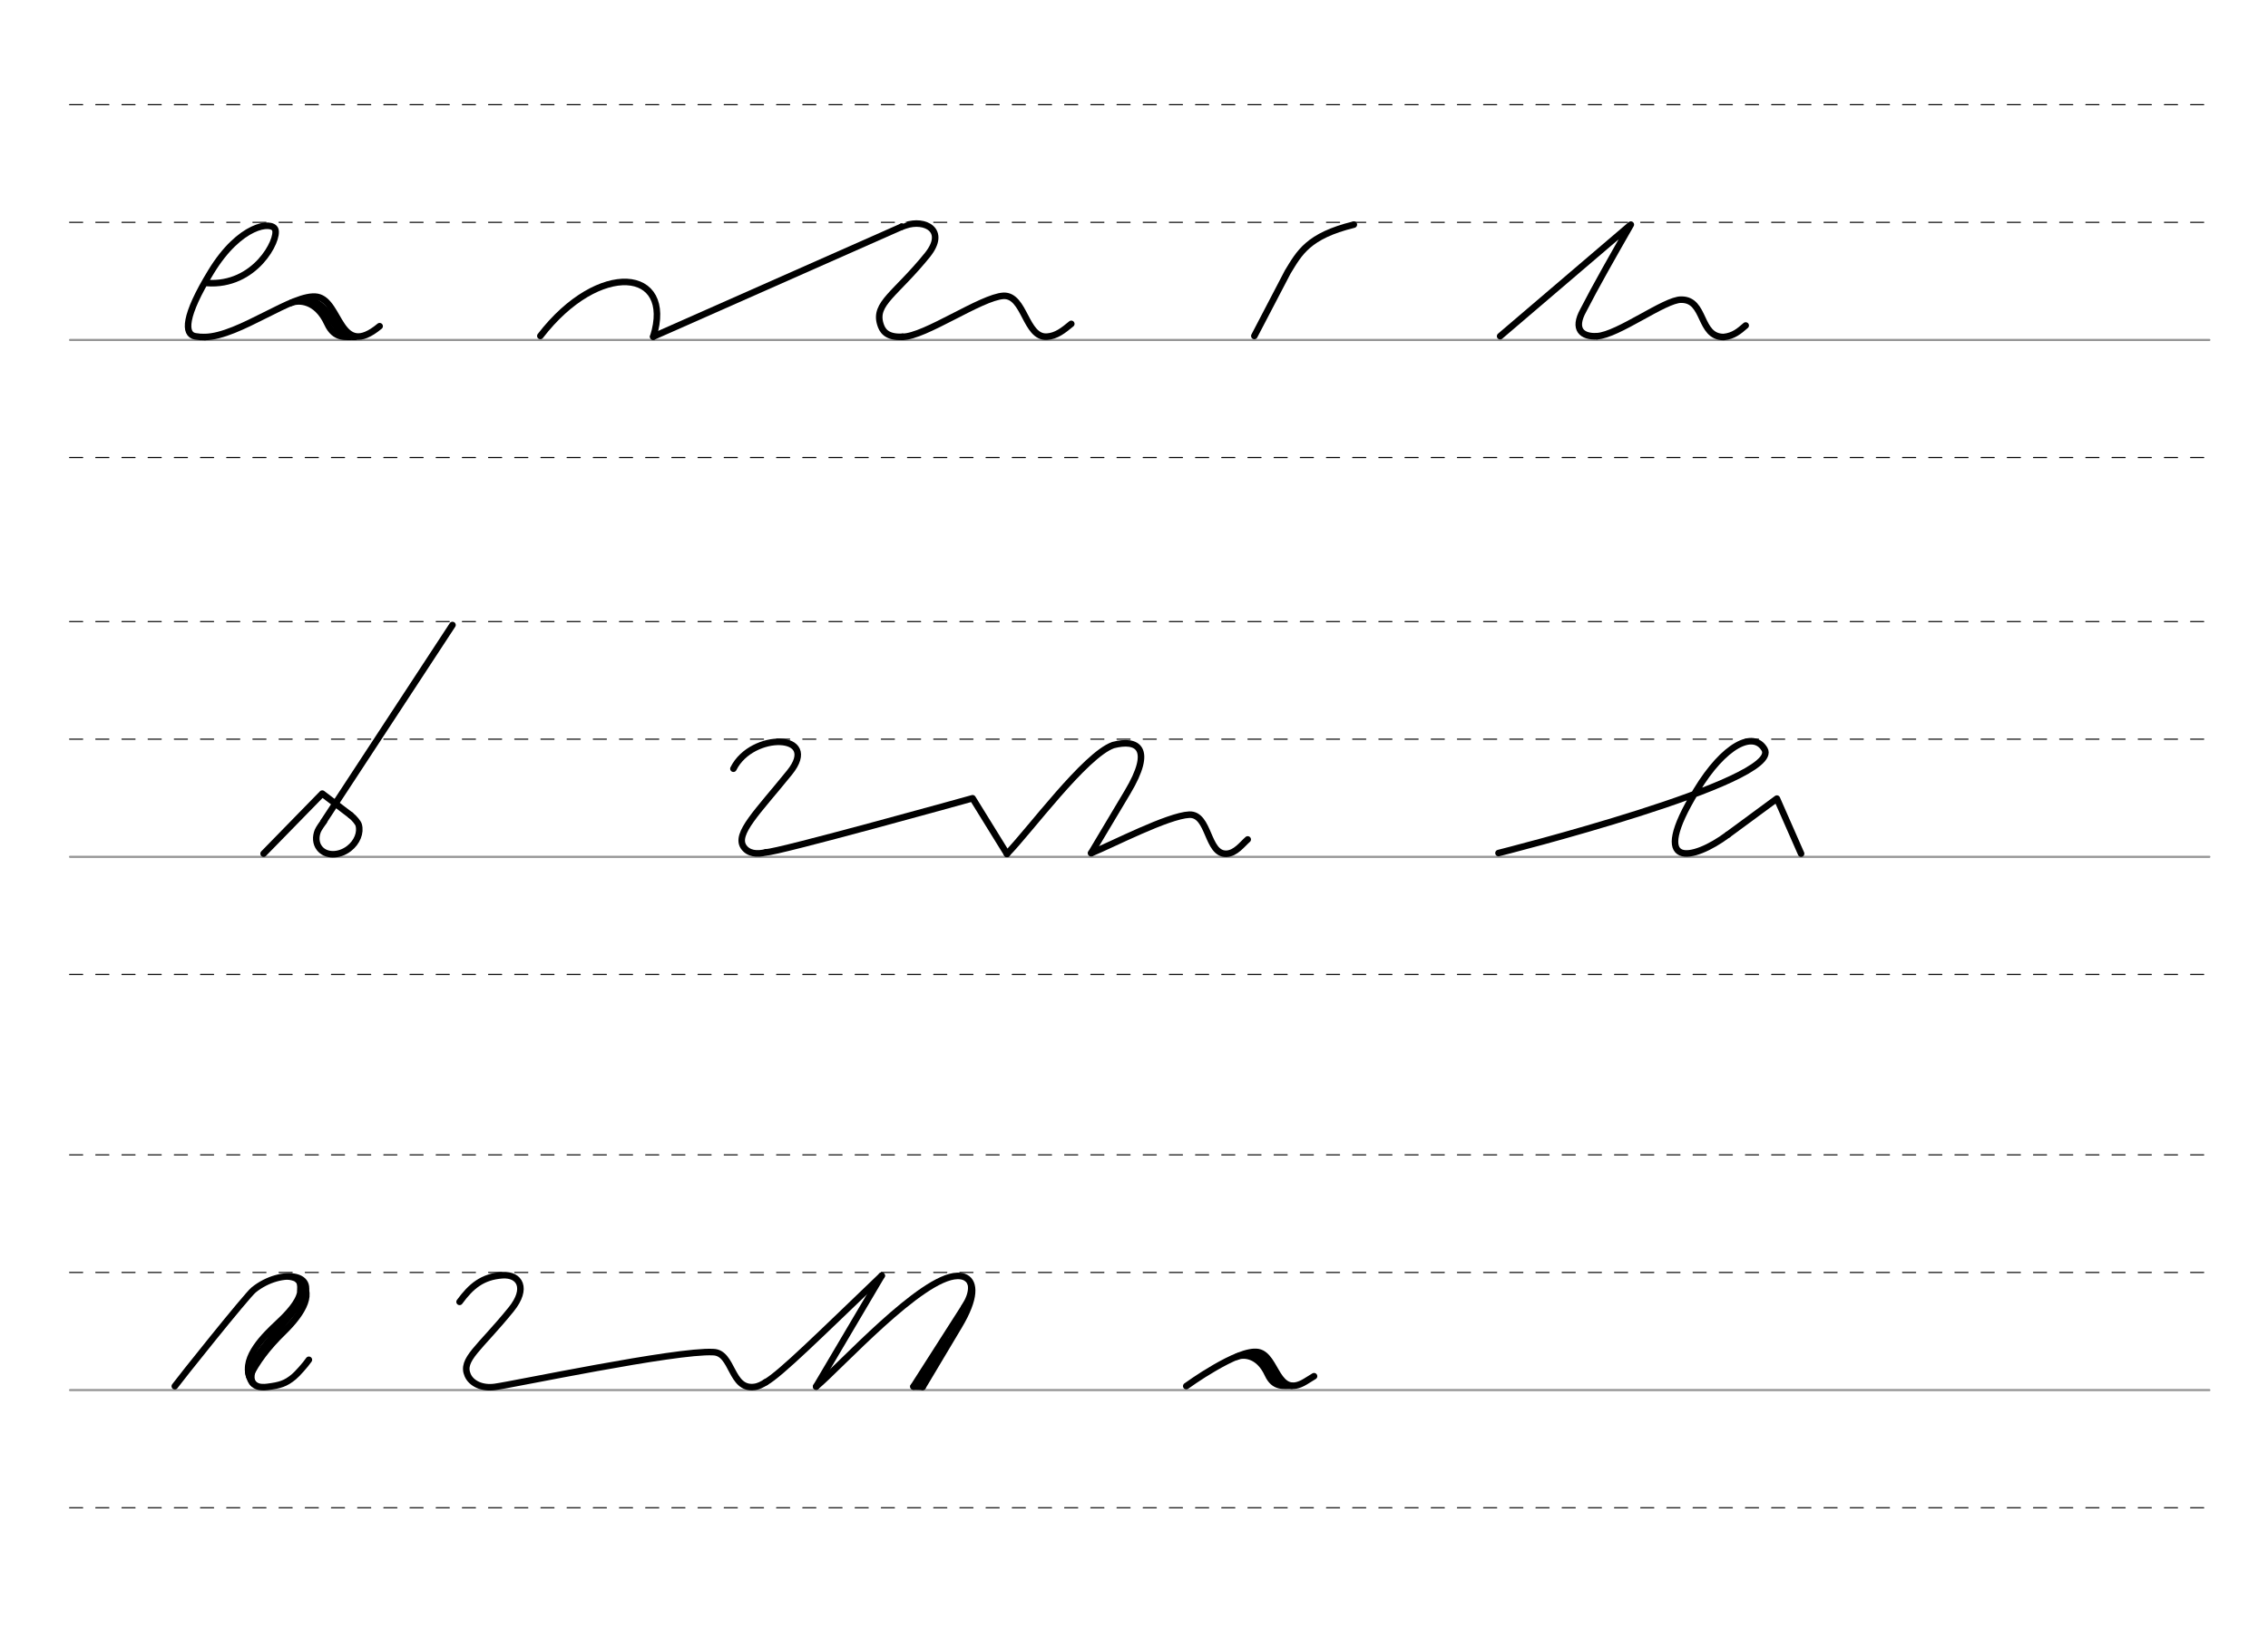 <svg height="400mm" viewBox="0 0 1948.8 1417.3" width="550mm" xmlns="http://www.w3.org/2000/svg">
 <g fill="none" stroke-linecap="round">
  <g stroke-miterlimit="2.5" transform="translate(0 364.961)">
   <path d="m60.2-72.8h1838.2" stroke="#969696" stroke-width="1.875"/>
   <g stroke="#000" stroke-dasharray="11.25 11.25" stroke-width=".938">
    <path d="m59.8 28.3h1838.1"/>
    <path d="m59.8-173.9h1838.1"/>
    <path d="m59.8-275h1838.1"/>
   </g>
   <path d="m60.2 371.4h1838.2" stroke="#969696" stroke-width="1.875"/>
   <g stroke="#000" stroke-dasharray="11.25 11.25" stroke-width=".938">
    <path d="m59.8 472.5h1838.1"/>
    <path d="m59.8 270.3h1838.1"/>
    <path d="m59.8 169.2h1838.1"/>
   </g>
   <path d="m60.2 829.7h1838.2" stroke="#969696" stroke-width="1.875"/>
   <g stroke="#000" stroke-dasharray="11.25 11.25" stroke-width=".938">
    <path d="m59.8 930.8h1838.1"/>
    <path d="m59.8 728.6h1838.1"/>
    <path d="m59.8 627.5h1838.1"/>
   </g>
  </g>
  <g stroke="#000" transform="translate(0 673.228)">
   <g stroke-width="5.625">
    <path d="m1163.3-480.2c-39.4 9.7-46.7 24.2-56.8 40.7l-28.7 55" stroke-linejoin="round"/>
    <path d="m226.5 60.4 50.4-51.6 24.3 18.5" stroke-linejoin="round"/>
    <path d="m388.8-136.1-110.6 168.7"/>
    <g stroke-linejoin="round">
     <path d="m301.2 27.3c3.5 2.7 6.6 6.8 7 8.4 1.9 6.6-1.3 14.9-8.3 20.3-8.7 6.7-20.1 6.6-25.4-.3-3.2-4.1-3.5-9.7-1.4-14.9.7-1.8 4-6.5 5.2-8.1"/>
     <path d="m1484.7 44.1 42.1-31 20.8 47.3"/>
     <path d="m1287.6 59.9s244.7-61.5 228.6-89.2c-9.4-16.2-34.7-3.9-58.5 35.4-42.2 69.1-2.8 60.2 27 38"/>
     <path d="m150.2 518.1c3-4.3 61.6-77.8 67.8-82.8 23.7-19.2 60.9-14.6 37.5 14.4-27.4 33.8-45.5 50.2-39.4 63.9 2 4.6 7.1 5.9 13.6 5.1 10.8-1.4 15.6-2.7 22.9-8.8 2.4-1.9 9.9-10.2 12.8-14.5"/>
    </g>
    <path d="m256.3 426.9c14.5 10.1 4.3 27.8-12.4 44.2-14.4 14-23.4 26.4-29.5 38.7"/>
    <path d="m256.3 426.9c.8-1.1 3.9 6.1.7 14.2-3.2 8.4-12.8 17.8-18.3 22.9-10.8 10.1-30.6 29-24.3 45.7"/>
   </g>
   <g stroke-width="2.812">
    <path d="m247.7 425.2c11.3 1.3 8.8 6.5 9.1 11"/>
    <path d="m219.5 502.5c-2.7 4.9-3.8 12 2.3 14.5"/>
    <path d="m211.8 503.8c-.1 5.7 2.9 11.5 4.9 13.1"/>
   </g>
   <g stroke-linejoin="round">
    <g stroke-width="5.625">
     <path d="m1019.3 518s44.6-32.4 61.8-29.2c16.2 3 15.6 40.6 40.7 25.2.8-.5 3.5-2.2 7.3-4.5"/>
     <path d="m1062.8 492.8c5.4-2.4 18.6-2.2 26.5 15 5.6 12.2 13.9 9.5 20.5 9.9"/>
     <path d="m1077.4 490.9c6.7 5.9 6.3.5 21.2 23.1"/>
     <path d="m177.7-430c41.5 3.1 62.1-37.2 58.8-46-2.9-7.5-30.4-4.4-55.2 36.4-23.3 38.1-23.3 53.8-13.5 55.4 3 .5 5.6.7 8.2.6"/>
     <path d="m176-383.6c29.3-.3 76.5-38.2 96.7-34.5 20.2 3.8 18.7 54.1 53.5 25.2"/>
     <path d="m250.1-412.9c6.3-2.8 21.8-2.6 31.1 17.6 6.6 14.3 16.3 11.1 24 11.6"/>
    </g>
    <path d="m267.2-415.2c7.8 4.9 8.8 2 26.1 28.6" stroke-width="6.588"/>
    <g stroke-width="5.625">
     <path d="m1372.2-384.3c18.1-1 58.5-31.7 72.4-31.4 21.2-.2 14.9 32.1 36.5 32.1 8.5-.9 13.1-4.9 18.9-9.9"/>
     <path d="m1289-384.3 112.3-95.9c-14.5 25.3-30.7 53.8-40.8 73.6-9.2 16.6-1 23 11.7 22.3"/>
     <path d="m865.2 60.6c19.4-19.8 67-84.8 91.3-93.5 21-5.4 35 2.5 12.3 40.5l-31.2 52.3"/>
     <path d="m658.4 59.2c8 .7 177.3-46.4 177.3-46.4l29.6 47.9"/>
     <path d="m630.2-12.6c15.9-32 75.6-30.6 48.2 3.3s-47.1 52.6-39.4 63.9c3.9 5.7 11.2 6.7 19.4 4.6"/>
     <path d="m937.6 60c18.7-7.7 65.9-32.2 84.3-33.1 17.5-.7 15 34.2 31.9 33.6 7.9-.3 13.5-8.1 18.3-12.3"/>
     <path d="m464.3-384.5c50.4-65.5 115.5-58.4 97 .6"/>
     <path d="m774.8-478.4s-3.1 1.2 3.3-1.1c16.3-5.7 36.1 3.9 18.7 25.5-27.4 33.8-45.7 41.5-40.4 59.2 1.5 5 4.7 11.8 19.1 11"/>
     <path d="m561.3-383.9 213.5-94.5"/>
     <path d="m775.5-383.8c18.8.2 67.7-34.2 86.8-35.2 18.3-.7 18.7 36.1 37.2 35.1 8.2-.5 14.2-5.4 21-11"/>
     <path d="m394.9 445.6c9.9-13.5 19.6-21.7 36.9-22.9 14.7-.9 22.1 11.2 7.4 29.4-27.4 33.8-43.3 43-37.3 56.6 3.2 7.2 12.4 11.5 23.3 10 14.9-1.9 155.9-31.7 187.6-29.9 17.2.3 14.8 32.7 35.5 29.9 3.7-.5 6.6-2.2 9.6-4"/>
     <path d="m657.9 514.7c12.7-7.1 47-41.1 99.7-91.6"/>
     <path d="m757.6 423.1-56.3 95.3"/>
     <path d="m701.3 518.4c20.5-17.1 90.3-94.5 121.3-95.1 2.7-.1 5.2.4 7.2 1.5 7.7 4.2 8.7 17.4-5.8 41.6l-31.2 52.3"/>
     <path d="m830.8 446.6-45.9 71.8"/>
    </g>
    <path d="m813.6 478.3-25 39.7" stroke-width="3.75"/>
    <path d="m784.9 518.4 7.9.2" stroke-width="5.625"/>
   </g>
   <path d="m830.2 426c4 2.2 6.1 10.8-2.8 24.3" stroke-width="3.75"/>
  </g>
 </g>
</svg>
